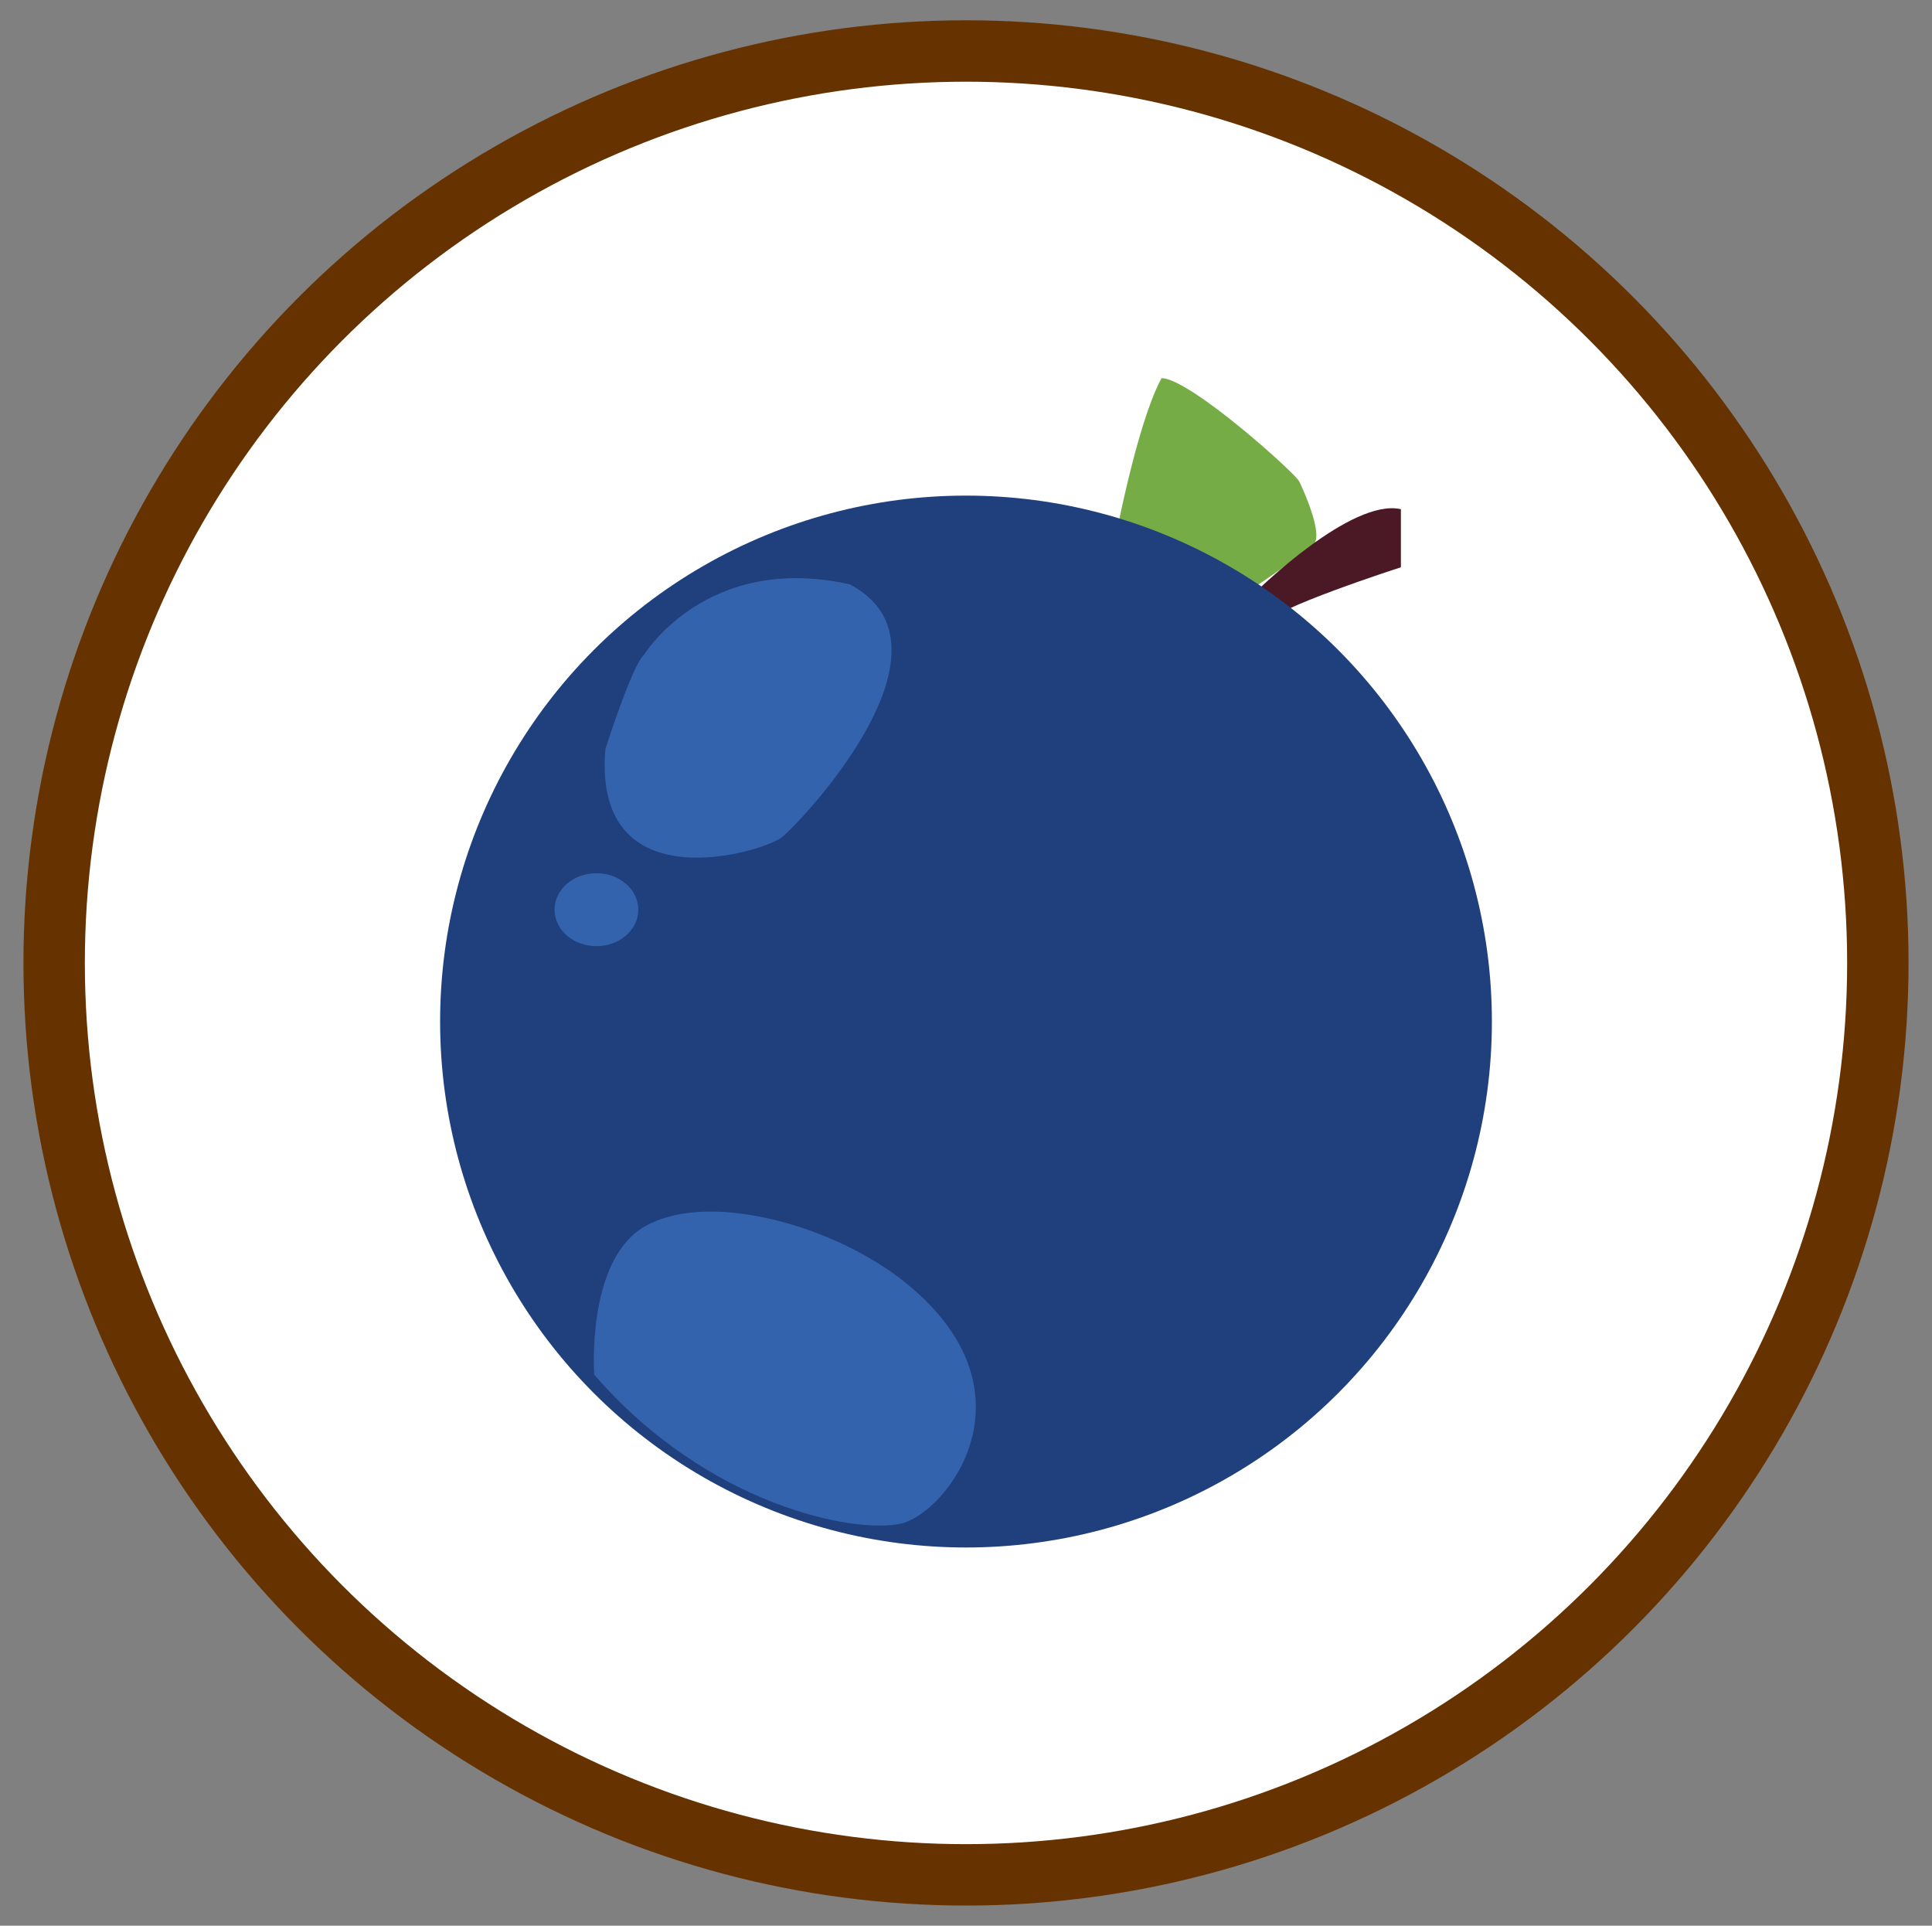 <svg xmlns="http://www.w3.org/2000/svg" viewBox="0 0 103.82 103.47"><rect x="0" y="0" width="103.82" height="103.47" fill="#808080" stroke="none"/><defs><style>.cls-1{fill:#fff;stroke:#630;stroke-miterlimit:10;stroke-width:3.3px;}.cls-2{fill:#76ac45;}.cls-3{fill:#4b1825;}.cls-4{fill:#1f407d;}.cls-5{fill:#3463ae;}</style></defs><title>btn-food-04</title><g id="Layer_2" data-name="Layer 2"><circle class="cls-1" cx="51.91" cy="51.74" r="49"/><path class="cls-2" d="M60,28.63s1.15-6,2.42-8.31c1.5,0,7.16,5.08,7.39,5.54s1.27,2.77.81,3.35A38,38,0,0,1,66.69,32S60.34,27.82,60,28.63Z"/><path class="cls-3" d="M67.54,31.75s5.08-5,7.74-4.39v3.12s-7.16,2.31-7.16,3"/><circle class="cls-4" cx="51.91" cy="54.89" r="28.26"/><path class="cls-5" d="M34.59,35.21s3.35-5.54,11.08-3.81C52,34.75,43,44.22,42,45s-10.16,3.58-9.47-4.74C32.51,40.29,34,35.67,34.59,35.21Z"/><ellipse class="cls-5" cx="32.05" cy="48.88" rx="2.25" ry="1.96"/><path class="cls-5" d="M48.67,68.93c7.28,5.89,2.2,12.35-.23,12.93s-10.39-.92-16.51-8c0,0-.42-5.92,2.54-7.85C37.82,63.86,44.81,65.8,48.67,68.93Z"/></g></svg>